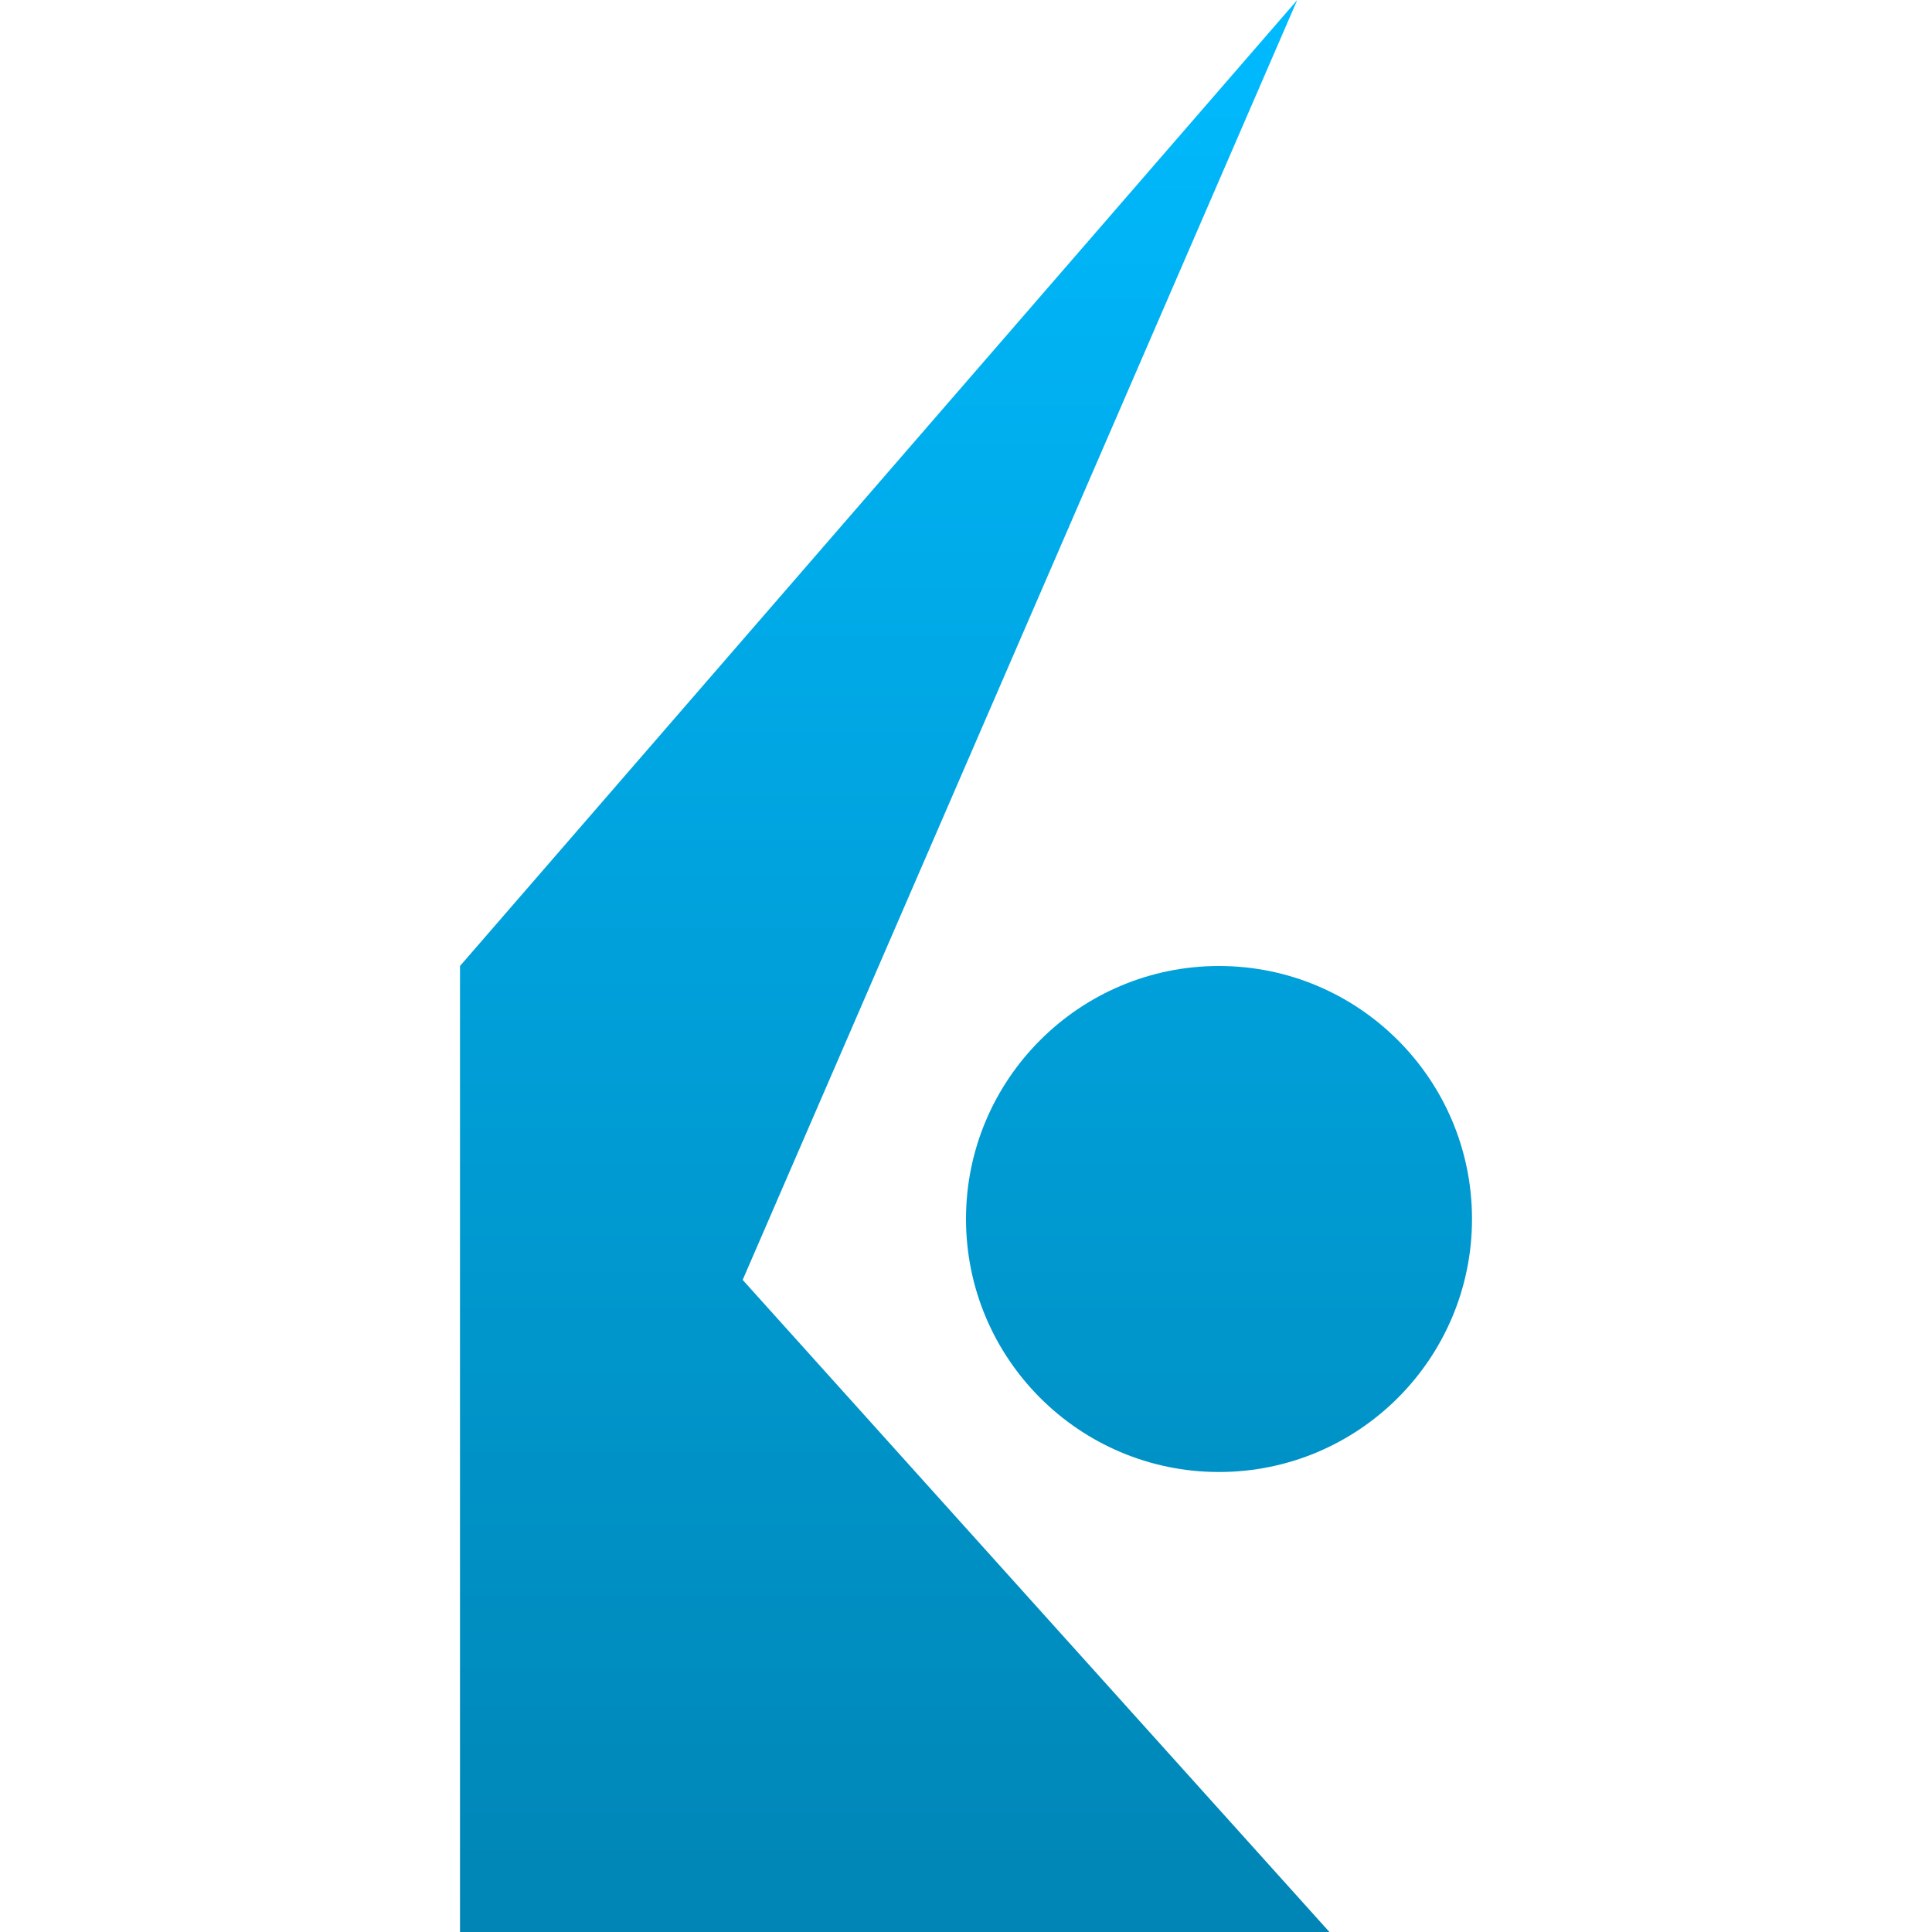 <svg xmlns="http://www.w3.org/2000/svg" xmlns:xlink="http://www.w3.org/1999/xlink" width="64" height="64" viewBox="0 0 64 64" version="1.1">
<defs>
<linearGradient id="linear0" gradientUnits="userSpaceOnUse" x1="0" y1="0" x2="0" y2="1" gradientTransform="matrix(33.523,0,0,64,15.238,0)">
<stop offset="0" style="stop-color:#00bbff;stop-opacity:1;"/>
<stop offset="1" style="stop-color:#0085b5;stop-opacity:1;"/>
</linearGradient>
</defs>
<g id="surface1">
<path style=" stroke:none;fill-rule:evenodd;fill:url(#linear0);" d="M 24.602 42.398 L 44.039 64 L 15.238 64 L 15.238 32 L 42.973 0 Z M 32 40.379 C 32 35.758 35.758 32 40.379 32 C 45.008 32 48.762 35.758 48.762 40.379 C 48.762 45.008 45.008 48.762 40.379 48.762 C 35.758 48.762 32 45.008 32 40.379 Z M 32 40.379 "/>
</g>
</svg>
